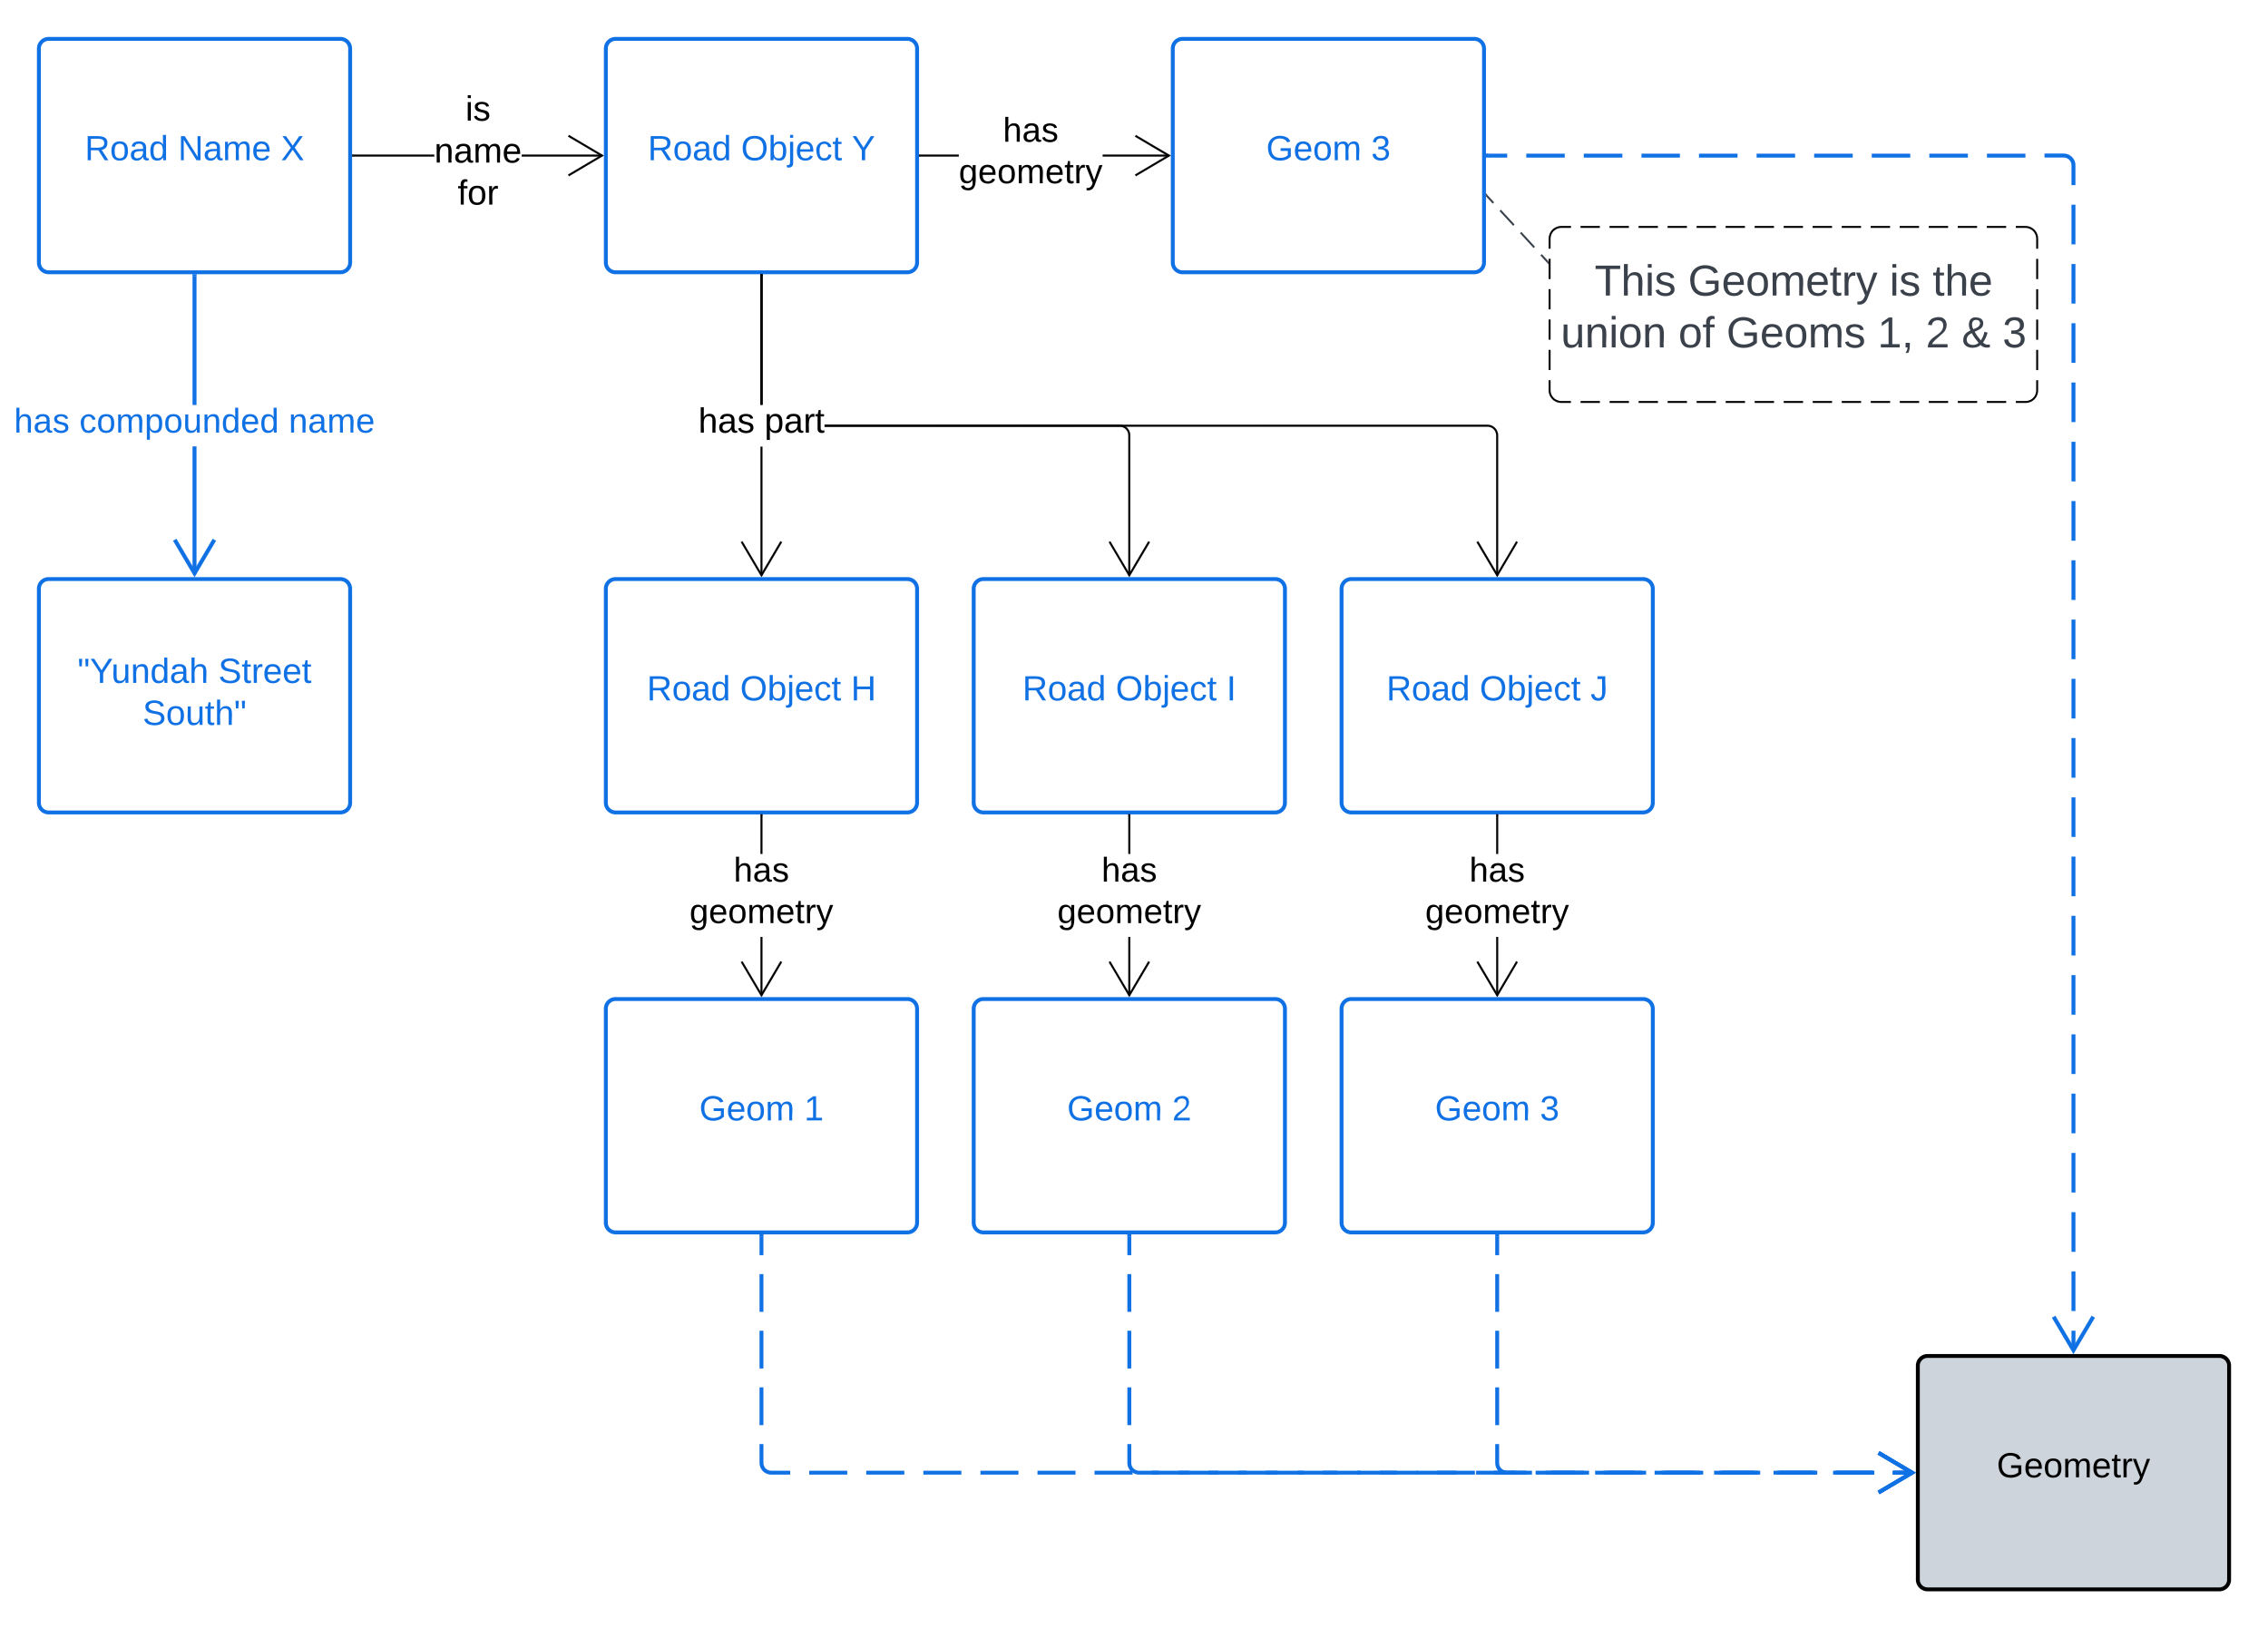 <svg xmlns="http://www.w3.org/2000/svg" xmlns:xlink="http://www.w3.org/1999/xlink" xmlns:lucid="lucid" width="1165.86" height="837.22"><g transform="translate(-384.809 -248.984)" lucid:page-tab-id="jai6X1WgdpHT"><path d="M0 0h2000v1500H0z" fill="#fff"/><path d="M608.05 329.48H566.3v-1h41.75zm86.28 0H653v-1h41.33z" stroke="#000" stroke-width=".05"/><path d="M566.32 329.48h-.5v-1h.5z"/><path d="M566.35 329.5h-.57v-1.04h.57zm-.52-1v.96h.47v-.95zM695.24 328.98L677.3 339.6l-.5-.87 16.48-9.75-16.5-9.75.52-.86z" stroke="#000" stroke-width=".05"/><use xlink:href="#a" transform="matrix(1,0,0,1,608.05,296.584) translate(16.005 14.4)"/><use xlink:href="#b" transform="matrix(1,0,0,1,608.05,296.584) translate(0.005 36)"/><use xlink:href="#c" transform="matrix(1,0,0,1,608.05,296.584) translate(12.005 57.6)"/><path d="M404.8 273.98a5 5 0 0 1 5-5h150a5 5 0 0 1 5 5v110a5 5 0 0 1-5 5h-150a5 5 0 0 1-5-5z" stroke="#1071e5" stroke-width="2" fill="#fff"/><use xlink:href="#d" transform="matrix(1,0,0,1,416.809,280.984) translate(11.575 50.4)"/><use xlink:href="#e" transform="matrix(1,0,0,1,416.809,280.984) translate(59.525 50.4)"/><use xlink:href="#f" transform="matrix(1,0,0,1,416.809,280.984) translate(112.425 50.4)"/><path d="M696.24 273.98a5 5 0 0 1 5-5h150a5 5 0 0 1 5 5v110a5 5 0 0 1-5 5h-150a5 5 0 0 1-5-5z" stroke="#1071e5" stroke-width="2" fill="#fff"/><use xlink:href="#d" transform="matrix(1,0,0,1,708.241,280.984) translate(9.55 50.4)"/><use xlink:href="#g" transform="matrix(1,0,0,1,708.241,280.984) translate(57.5 50.4)"/><use xlink:href="#h" transform="matrix(1,0,0,1,708.241,280.984) translate(114.45 50.4)"/><path d="M776.74 544.82h-1v-66.17h1zm0-87.77h-1V390.5h1z" stroke="#000" stroke-width=".05"/><path d="M776.74 390.5h-1v-.52h1z"/><path d="M776.77 390.52h-1.05v-.56h1.05zm-1-.5v.45h.95V390zM786.85 527.78l-10.6 17.95-10.62-17.95.86-.5 9.74 16.48 9.75-16.5z" stroke="#000" stroke-width=".05"/><use xlink:href="#i" transform="matrix(1,0,0,1,743.766,457.055) translate(0.005 14.4)"/><use xlink:href="#j" transform="matrix(1,0,0,1,743.766,457.055) translate(34.005 14.4)"/><path d="M1370.67 951.2a5 5 0 0 1 5-5h150a5 5 0 0 1 5 5v110a5 5 0 0 1-5 5h-150a5 5 0 0 1-5-5z" stroke="#000" stroke-width="2" fill="#ced4db"/><use xlink:href="#k" transform="matrix(1,0,0,1,1382.667,958.207) translate(28.55 50.4)"/><path d="M404.8 551.73a5 5 0 0 1 5-5h150a5 5 0 0 1 5 5v110a5 5 0 0 1-5 5h-150a5 5 0 0 1-5-5z" stroke="#1071e5" stroke-width="2" fill="#fff"/><use xlink:href="#l" transform="matrix(1,0,0,1,416.809,558.725) translate(7.85 41.4)"/><use xlink:href="#m" transform="matrix(1,0,0,1,416.809,558.725) translate(80.2 41.4)"/><use xlink:href="#n" transform="matrix(1,0,0,1,416.809,558.725) translate(41.325 63)"/><path d="M485.8 543.9h-2v-65.38h2zm0-86.7h-2v-66.22h2z" stroke="#1071e5" stroke-width=".05" fill="#1071e5"/><path d="M484.8 541.8l9.33-15.76 1.72 1-11.04 18.7-11.03-18.7 1.72-1z" stroke="#1071e5" stroke-width=".05" fill="#1071e5"/><path d="M485.8 391h-2V390h2z" fill="#1071e5"/><path d="M485.83 391.04h-2.05v-1.08h2.05zm-2-1.03v1h1.95v-1z" stroke="#1071e5" stroke-width=".05" fill="#1071e5"/><use xlink:href="#o" transform="matrix(1,0,0,1,392.018,457.188) translate(0 14.222)"/><use xlink:href="#p" transform="matrix(1,0,0,1,392.018,457.188) translate(33.58 14.222)"/><use xlink:href="#q" transform="matrix(1,0,0,1,392.018,457.188) translate(141.185 14.222)"/><path d="M696.24 551.73a5 5 0 0 1 5-5h150a5 5 0 0 1 5 5v110a5 5 0 0 1-5 5h-150a5 5 0 0 1-5-5z" stroke="#1071e5" stroke-width="2" fill="#fff"/><use xlink:href="#d" transform="matrix(1,0,0,1,708.241,558.725) translate(9.075 50.4)"/><use xlink:href="#g" transform="matrix(1,0,0,1,708.241,558.725) translate(57.025 50.4)"/><use xlink:href="#r" transform="matrix(1,0,0,1,708.241,558.725) translate(113.975 50.4)"/><path d="M885.33 551.73a5 5 0 0 1 5-5h150a5 5 0 0 1 5 5v110a5 5 0 0 1-5 5h-150a5 5 0 0 1-5-5z" stroke="#1071e5" stroke-width="2" fill="#fff"/><use xlink:href="#d" transform="matrix(1,0,0,1,897.333,558.725) translate(13.05 50.4)"/><use xlink:href="#g" transform="matrix(1,0,0,1,897.333,558.725) translate(61 50.4)"/><use xlink:href="#s" transform="matrix(1,0,0,1,897.333,558.725) translate(117.95 50.4)"/><path d="M1074.43 551.73a5 5 0 0 1 5-5h150a5 5 0 0 1 5 5v110a5 5 0 0 1-5 5h-150a5 5 0 0 1-5-5z" stroke="#1071e5" stroke-width="2" fill="#fff"/><use xlink:href="#d" transform="matrix(1,0,0,1,1086.426,558.725) translate(11.05 50.4)"/><use xlink:href="#g" transform="matrix(1,0,0,1,1086.426,558.725) translate(59 50.4)"/><use xlink:href="#t" transform="matrix(1,0,0,1,1086.426,558.725) translate(115.95 50.4)"/><path d="M960.35 467.36l.84.06.83.2.8.33.74.45.65.56.56.66.46.74.33.8.2.83.06.83v72h-1v-71.96l-.05-.72-.17-.7-.26-.64-.37-.6-.46-.53-.52-.46-.6-.35-.66-.27-.68-.17-.73-.04H808.73v-1zm-183.6-10.3h-1v-66.58h1z" stroke="#000" stroke-width=".05"/><path d="M776.74 390.5h-1v-.52h1z"/><path d="M776.77 390.52h-1.05v-.56h1.05zm-1-.5v.45h.95V390zM975.95 527.78l-10.62 17.95-10.6-17.95.85-.5 9.75 16.48 9.75-16.5z" stroke="#000" stroke-width=".05"/><path d="M1149.44 467.36l.85.06.83.2.8.33.73.45.66.56.56.66.45.74.33.8.2.83.07.83v72h-1v-71.96l-.06-.72-.17-.7-.27-.64-.37-.6-.45-.53-.53-.46-.6-.35-.65-.27-.7-.17-.7-.04H808.7v-1zm-372.7-10.3h-1v-66.58h1z" stroke="#000" stroke-width=".05"/><path d="M776.74 390.5h-1v-.52h1z"/><path d="M776.77 390.52h-1.05v-.56h1.05zm-1-.5v.45h.95V390zM1165.04 527.78l-10.6 17.95-10.63-17.95.88-.5 9.75 16.48 9.75-16.5z" stroke="#000" stroke-width=".05"/><path d="M696.24 767.67a5 5 0 0 1 5-5h150a5 5 0 0 1 5 5v110a5 5 0 0 1-5 5h-150a5 5 0 0 1-5-5z" stroke="#1071e5" stroke-width="2" fill="#fff"/><use xlink:href="#u" transform="matrix(1,0,0,1,708.241,774.667) translate(36.025 50.4)"/><use xlink:href="#v" transform="matrix(1,0,0,1,708.241,774.667) translate(89.975 50.4)"/><path d="M885.33 767.67a5 5 0 0 1 5-5h150a5 5 0 0 1 5 5v110a5 5 0 0 1-5 5h-150a5 5 0 0 1-5-5z" stroke="#1071e5" stroke-width="2" fill="#fff"/><use xlink:href="#u" transform="matrix(1,0,0,1,897.333,774.667) translate(36.025 50.4)"/><use xlink:href="#w" transform="matrix(1,0,0,1,897.333,774.667) translate(89.975 50.4)"/><path d="M1074.43 767.67a5 5 0 0 1 5-5h150a5 5 0 0 1 5 5v110a5 5 0 0 1-5 5h-150a5 5 0 0 1-5-5z" stroke="#1071e5" stroke-width="2" fill="#fff"/><use xlink:href="#u" transform="matrix(1,0,0,1,1086.426,774.667) translate(36.025 50.4)"/><use xlink:href="#x" transform="matrix(1,0,0,1,1086.426,774.667) translate(89.975 50.4)"/><path d="M776.24 884.67v9.7m0 9.72v19.4m0 9.73v19.42m0 9.7v19.43m0 9.72v9.7l.06.8.2.75.3.73.4.67.5.6.6.5.67.4.73.3.76.2.78.06h9.78m9.77 0h19.55m9.77 0h19.56m9.78 0H879m9.8 0h19.54m9.78 0h19.55m9.78 0H967m9.78 0h19.55m9.78 0h19.56m9.78 0H1055m9.77 0h19.55m9.78 0h19.55m9.78 0h19.55m9.78 0h19.55m9.8 0h19.54m9.78 0h19.55m9.78 0h19.55m9.78 0h19.55m9.78 0h19.56m9.78 0h19.56m9.77 0h9.78" stroke="#1071e5" stroke-width="2" fill="none"/><path d="M777.24 884.7h-2v-1.03h2z" stroke="#1071e5" stroke-width=".05" fill="#1071e5"/><path d="M1350.5 1016.4l17.2-10.2-17.2-10.17M965.33 884.67v9.7m0 9.72v19.4m0 9.73v19.42m0 9.7v19.43m0 9.72v9.7l.06.8.18.75.3.73.4.67.52.6.6.5.66.4.73.3.75.2.78.06h10.2m10.2 0h20.37m10.2 0h20.38m10.2 0h20.38m10.2 0h20.38m10.2 0h20.38m10.2 0H1164m10.2 0h20.37m10.2 0h20.38m10.2 0h20.38m10.2 0h20.38m10.2 0h20.38m10.2 0h20.38m10.2 0h10.2" stroke="#1071e5" stroke-width="2" fill="none"/><path d="M966.33 884.7h-2v-1.03h2z" stroke="#1071e5" stroke-width=".05" fill="#1071e5"/><path d="M1350.5 1016.4l17.2-10.2-17.2-10.17M1154.43 884.67v9.7m0 9.72v19.4m0 9.73v19.42m0 9.7v19.43m0 9.72v9.7l.06.8.17.75.3.73.4.67.52.6.6.5.66.4.72.3.76.2.8.06h9.9m9.94 0h19.85m9.92 0h19.85m9.92 0h19.86m9.92 0h19.85m9.92 0h19.85m9.93 0H1348m9.92 0h9.93" stroke="#1071e5" stroke-width="2" fill="none"/><path d="M1155.43 884.7h-2v-1.03h2z" stroke="#1071e5" stroke-width=".05" fill="#1071e5"/><path d="M1350.5 1016.4l17.2-10.2-17.2-10.17" stroke="#1071e5" stroke-width="2" fill="none"/><path d="M1181.33 371.67a6 6 0 0 1 6-6H1426a6 6 0 0 1 6 6v78a6 6 0 0 1-6 6h-238.67a6 6 0 0 1-6-6z" fill="#fff" fill-opacity="0"/><path d="M1197.28 365.67h9.94m4.97 0h9.94m4.97 0h9.96m4.97 0h9.94m4.97 0h9.95m4.96 0h9.95m4.98 0h9.94m4.97 0h9.94m4.97 0h9.96m4.97 0h9.94m4.97 0h9.95m4.96 0h9.95m4.98 0h9.94m4.97 0h9.94m4.97 0h9.96m4.97 0h4.97l.94.07.9.22.88.36.8.5.72.6.6.72.5.8.37.87.23.93.07.94v5.2m0 5.2v10.4m0 5.2v10.4m0 5.2v10.4m0 5.2v10.4m0 5.2v5.2l-.07.94-.22.92-.35.87-.5.8-.6.7-.72.62-.8.5-.88.35-.9.22-.95.07h-4.97m-4.97 0h-9.95m-4.96 0h-9.95m-4.98 0h-9.94m-4.97 0h-9.94m-4.97 0h-9.96m-4.97 0h-9.94m-4.97 0h-9.95m-4.96 0h-9.95m-4.98 0h-9.94m-4.97 0h-9.94m-4.97 0h-9.96m-4.97 0h-9.94m-4.97 0h-9.95m-4.96 0h-9.95m-4.98 0h-9.94m-4.97 0h-4.97l-.93-.08-.92-.23-.87-.36-.8-.48-.7-.6-.62-.73-.5-.8-.35-.88-.22-.9-.07-.95v-5.2m0-5.2v-10.4m0-5.2v-10.4m0-5.2v-10.4m0-5.2v-10.4m0-5.2v-5.2l.08-.94.23-.92.36-.86.48-.8.6-.72.73-.6.8-.5.88-.36.9-.22.95-.07h4.98" stroke="#000" fill="none"/><use xlink:href="#y" transform="matrix(1,0,0,1,1186.333,370.667) translate(18.185 30.278)"/><use xlink:href="#z" transform="matrix(1,0,0,1,1186.333,370.667) translate(66.21 30.278)"/><use xlink:href="#A" transform="matrix(1,0,0,1,1186.333,370.667) translate(169.79 30.278)"/><use xlink:href="#B" transform="matrix(1,0,0,1,1186.333,370.667) translate(191.951 30.278)"/><use xlink:href="#C" transform="matrix(1,0,0,1,1186.333,370.667) translate(0.809 56.944)"/><use xlink:href="#D" transform="matrix(1,0,0,1,1186.333,370.667) translate(61.241 56.944)"/><use xlink:href="#E" transform="matrix(1,0,0,1,1186.333,370.667) translate(85.932 56.944)"/><use xlink:href="#F" transform="matrix(1,0,0,1,1186.333,370.667) translate(163.648 56.944)"/><use xlink:href="#G" transform="matrix(1,0,0,1,1186.333,370.667) translate(188.34 56.944)"/><use xlink:href="#H" transform="matrix(1,0,0,1,1186.333,370.667) translate(206.858 56.944)"/><use xlink:href="#I" transform="matrix(1,0,0,1,1186.333,370.667) translate(227.846 56.944)"/><path d="M987.67 273.98a5 5 0 0 1 5-5h150a5 5 0 0 1 5 5v110a5 5 0 0 1-5 5h-150a5 5 0 0 1-5-5z" stroke="#1071e5" stroke-width="2" fill="#fff"/><g><use xlink:href="#u" transform="matrix(1,0,0,1,999.674,280.984) translate(36.025 50.4)"/><use xlink:href="#x" transform="matrix(1,0,0,1,999.674,280.984) translate(89.975 50.4)"/></g><path d="M877.68 329.48h-19.94v-1h19.94zm108.1 0h-34.13v-1h34.12z" stroke="#000" stroke-width=".05"/><path d="M857.75 329.48h-.5v-1h.5z"/><path d="M857.78 329.5h-.56v-1.04h.56zm-.5-1v.96h.45v-.95zM986.67 328.98l-17.94 10.62-.5-.87L984.7 329l-16.48-9.75.5-.86z" stroke="#000" stroke-width=".05"/><g><use xlink:href="#J" transform="matrix(1,0,0,1,877.679,307.651) translate(22.672 14.222)"/><use xlink:href="#K" transform="matrix(1,0,0,1,877.679,307.651) translate(0.005 35.556)"/></g><path d="M965.83 760.76h-1v-30.02h1zm0-72.7h-1v-19.83h1z" stroke="#000" stroke-width=".05"/><path d="M965.83 668.24h-1v-.5h1z"/><path d="M965.86 668.26h-1.05v-.56h1.06zm-1-.5v.45h.95v-.45zM975.95 743.72l-10.62 17.95-10.6-17.95.85-.5 9.75 16.48 9.75-16.5z" stroke="#000" stroke-width=".05"/><g><use xlink:href="#J" transform="matrix(1,0,0,1,928.346,688.071) translate(22.672 14.222)"/><use xlink:href="#K" transform="matrix(1,0,0,1,928.346,688.071) translate(0.005 35.556)"/></g><path d="M1154.93 760.76h-1v-30.02h1zm0-72.7h-1v-19.83h1z" stroke="#000" stroke-width=".05"/><path d="M1154.93 668.24h-1v-.5h1z"/><path d="M1154.95 668.26h-1.05v-.56h1.05zm-1-.5v.45h.95v-.45zM1165.04 743.72l-10.6 17.95-10.63-17.95.88-.5 9.75 16.48 9.75-16.5z" stroke="#000" stroke-width=".05"/><g><use xlink:href="#J" transform="matrix(1,0,0,1,1117.438,688.071) translate(22.672 14.222)"/><use xlink:href="#K" transform="matrix(1,0,0,1,1117.438,688.071) translate(0.005 35.556)"/></g><path d="M776.74 760.76h-1v-30.02h1zm0-72.7h-1v-19.83h1z" stroke="#000" stroke-width=".05"/><path d="M776.74 668.24h-1v-.5h1z"/><path d="M776.77 668.26h-1.05v-.56h1.05zm-1-.5v.45h.95v-.45zM786.85 743.72l-10.6 17.95-10.62-17.95.86-.5 9.74 16.48 9.75-16.5z" stroke="#000" stroke-width=".05"/><g><use xlink:href="#J" transform="matrix(1,0,0,1,739.253,688.071) translate(22.672 14.222)"/><use xlink:href="#K" transform="matrix(1,0,0,1,739.253,688.071) translate(0.005 35.556)"/></g><path d="M1451.67 943.4h-2v-10.17h2zm0-20.32h-2v-20.32h2zm0-30.48h-2v-20.3h2zm0-30.47h-2v-20.3h2zm0-30.47h-2v-20.3h2zm0-30.47h-2v-20.32h2zm0-30.48h-2v-20.3h2zm0-30.47h-2v-20.3h2zm0-30.47h-2v-20.3h2zm0-30.47h-2V659h2zm0-30.46h-2v-20.3h2zm0-30.47h-2v-20.3h2zm0-30.47h-2v-20.3h2zm0-30.47h-2v-20.3h2zm0-30.47h-2v-20.3h2zm0-30.47h-2v-20.32h2zm0-30.48h-2v-20.3h2zm0-30.47h-2v-20.3h2zm0-30.47h-2v-20.3h2zm0-30.47h-2v-20.3h2zm-5.06-46.55l.92.22.87.37.8.5.7.6.62.72.5.8.36.87.22.92.07.9v10.2h-2V334l-.06-.66-.13-.6-.24-.6-.33-.53-.4-.47-.48-.4-.54-.34-.58-.24-.6-.14-.67-.06h-9.83v-2h9.9zM1159.55 330h-9.87v-2h9.87zm29.6 0h-19.73v-2h19.74zm29.6 0H1199v-2h19.74zm29.6 0h-19.73v-2h19.74zm29.6 0h-19.74v-2h19.74zm29.6 0h-19.74v-2h19.74zm29.6 0h-19.74v-2h19.74zm29.6 0H1347v-2h19.73zm29.6 0h-19.74v-2h19.73zm29.6 0h-19.74v-2h19.73z" stroke="#1071e5" stroke-width=".05" fill="#1071e5"/><path d="M1149.7 329.98h-1.03v-2h1.03z" fill="#1071e5"/><path d="M1149.72 330h-1.07v-2.04h1.07zm-1.02-2v1.96h.97V328zM1450.67 941.28l9.32-15.76 1.7 1.02-11.03 18.67-11.05-18.66 1.73-1.02z" stroke="#1071e5" stroke-width=".05" fill="#1071e5"/><path d="M1180.5 383.78l-3.5-3.8m-3.5-3.8l-7-7.62m-3.5-3.8l-7-7.6m-3.5-3.8l-3.5-3.82" stroke="#3a414a" fill="none"/><path d="M1180.83 384.88l-.7-.77.7-.65zM1149.4 349.2l-.73.67v-1.44z" stroke="#3a414a" stroke-width=".05" fill="#3a414a"/><defs><path d="M24-231v-30h32v30H24zM24 0v-190h32V0H24" id="L"/><path d="M135-143c-3-34-86-38-87 0 15 53 115 12 119 90S17 21 10-45l28-5c4 36 97 45 98 0-10-56-113-15-118-90-4-57 82-63 122-42 12 7 21 19 24 35" id="M"/><g id="a"><use transform="matrix(0.05,0,0,0.05,0,0)" xlink:href="#L"/><use transform="matrix(0.05,0,0,0.05,3.95,0)" xlink:href="#M"/></g><path d="M117-194c89-4 53 116 60 194h-32v-121c0-31-8-49-39-48C34-167 62-67 57 0H25l-1-190h30c1 10-1 24 2 32 11-22 29-35 61-36" id="N"/><path d="M141-36C126-15 110 5 73 4 37 3 15-17 15-53c-1-64 63-63 125-63 3-35-9-54-41-54-24 1-41 7-42 31l-33-3c5-37 33-52 76-52 45 0 72 20 72 64v82c-1 20 7 32 28 27v20c-31 9-61-2-59-35zM48-53c0 20 12 33 32 33 41-3 63-29 60-74-43 2-92-5-92 41" id="O"/><path d="M210-169c-67 3-38 105-44 169h-31v-121c0-29-5-50-35-48C34-165 62-65 56 0H25l-1-190h30c1 10-1 24 2 32 10-44 99-50 107 0 11-21 27-35 58-36 85-2 47 119 55 194h-31v-121c0-29-5-49-35-48" id="P"/><path d="M100-194c63 0 86 42 84 106H49c0 40 14 67 53 68 26 1 43-12 49-29l28 8c-11 28-37 45-77 45C44 4 14-33 15-96c1-61 26-98 85-98zm52 81c6-60-76-77-97-28-3 7-6 17-6 28h103" id="Q"/><g id="b"><use transform="matrix(0.05,0,0,0.05,0,0)" xlink:href="#N"/><use transform="matrix(0.05,0,0,0.05,10,0)" xlink:href="#O"/><use transform="matrix(0.05,0,0,0.05,20,0)" xlink:href="#P"/><use transform="matrix(0.05,0,0,0.05,34.95,0)" xlink:href="#Q"/></g><path d="M101-234c-31-9-42 10-38 44h38v23H63V0H32v-167H5v-23h27c-7-52 17-82 69-68v24" id="R"/><path d="M100-194c62-1 85 37 85 99 1 63-27 99-86 99S16-35 15-95c0-66 28-99 85-99zM99-20c44 1 53-31 53-75 0-43-8-75-51-75s-53 32-53 75 10 74 51 75" id="S"/><path d="M114-163C36-179 61-72 57 0H25l-1-190h30c1 12-1 29 2 39 6-27 23-49 58-41v29" id="T"/><g id="c"><use transform="matrix(0.05,0,0,0.05,0,0)" xlink:href="#R"/><use transform="matrix(0.05,0,0,0.05,5,0)" xlink:href="#S"/><use transform="matrix(0.05,0,0,0.05,15,0)" xlink:href="#T"/></g><path fill="#1071e5" d="M233-177c-1 41-23 64-60 70L243 0h-38l-65-103H63V0H30v-248c88 3 205-21 203 71zM63-129c60-2 137 13 137-47 0-61-80-42-137-45v92" id="U"/><path fill="#1071e5" d="M100-194c62-1 85 37 85 99 1 63-27 99-86 99S16-35 15-95c0-66 28-99 85-99zM99-20c44 1 53-31 53-75 0-43-8-75-51-75s-53 32-53 75 10 74 51 75" id="V"/><path fill="#1071e5" d="M141-36C126-15 110 5 73 4 37 3 15-17 15-53c-1-64 63-63 125-63 3-35-9-54-41-54-24 1-41 7-42 31l-33-3c5-37 33-52 76-52 45 0 72 20 72 64v82c-1 20 7 32 28 27v20c-31 9-61-2-59-35zM48-53c0 20 12 33 32 33 41-3 63-29 60-74-43 2-92-5-92 41" id="W"/><path fill="#1071e5" d="M85-194c31 0 48 13 60 33l-1-100h32l1 261h-30c-2-10 0-23-3-31C134-8 116 4 85 4 32 4 16-35 15-94c0-66 23-100 70-100zm9 24c-40 0-46 34-46 75 0 40 6 74 45 74 42 0 51-32 51-76 0-42-9-74-50-73" id="X"/><g id="d"><use transform="matrix(0.05,0,0,0.05,0,0)" xlink:href="#U"/><use transform="matrix(0.05,0,0,0.05,12.95,0)" xlink:href="#V"/><use transform="matrix(0.05,0,0,0.05,22.95,0)" xlink:href="#W"/><use transform="matrix(0.05,0,0,0.05,32.95,0)" xlink:href="#X"/></g><path fill="#1071e5" d="M190 0L58-211 59 0H30v-248h39L202-35l-2-213h31V0h-41" id="Y"/><path fill="#1071e5" d="M210-169c-67 3-38 105-44 169h-31v-121c0-29-5-50-35-48C34-165 62-65 56 0H25l-1-190h30c1 10-1 24 2 32 10-44 99-50 107 0 11-21 27-35 58-36 85-2 47 119 55 194h-31v-121c0-29-5-49-35-48" id="Z"/><path fill="#1071e5" d="M100-194c63 0 86 42 84 106H49c0 40 14 67 53 68 26 1 43-12 49-29l28 8c-11 28-37 45-77 45C44 4 14-33 15-96c1-61 26-98 85-98zm52 81c6-60-76-77-97-28-3 7-6 17-6 28h103" id="aa"/><g id="e"><use transform="matrix(0.05,0,0,0.05,0,0)" xlink:href="#Y"/><use transform="matrix(0.05,0,0,0.05,12.95,0)" xlink:href="#W"/><use transform="matrix(0.05,0,0,0.05,22.95,0)" xlink:href="#Z"/><use transform="matrix(0.05,0,0,0.05,37.9,0)" xlink:href="#aa"/></g><path fill="#1071e5" d="M195 0l-74-108L45 0H8l94-129-87-119h37l69 98 67-98h37l-84 118L233 0h-38" id="ab"/><use transform="matrix(0.05,0,0,0.05,0,0)" xlink:href="#ab" id="f"/><path fill="#1071e5" d="M140-251c81 0 123 46 123 126C263-46 219 4 140 4 59 4 17-45 17-125s42-126 123-126zm0 227c63 0 89-41 89-101s-29-99-89-99c-61 0-89 39-89 99S79-25 140-24" id="ac"/><path fill="#1071e5" d="M115-194c53 0 69 39 70 98 0 66-23 100-70 100C84 3 66-7 56-30L54 0H23l1-261h32v101c10-23 28-34 59-34zm-8 174c40 0 45-34 45-75 0-40-5-75-45-74-42 0-51 32-51 76 0 43 10 73 51 73" id="ad"/><path fill="#1071e5" d="M24-231v-30h32v30H24zM-9 49c24 4 33-6 33-30v-209h32V24c2 40-23 58-65 49V49" id="ae"/><path fill="#1071e5" d="M96-169c-40 0-48 33-48 73s9 75 48 75c24 0 41-14 43-38l32 2c-6 37-31 61-74 61-59 0-76-41-82-99-10-93 101-131 147-64 4 7 5 14 7 22l-32 3c-4-21-16-35-41-35" id="af"/><path fill="#1071e5" d="M59-47c-2 24 18 29 38 22v24C64 9 27 4 27-40v-127H5v-23h24l9-43h21v43h35v23H59v120" id="ag"/><g id="g"><use transform="matrix(0.05,0,0,0.05,0,0)" xlink:href="#ac"/><use transform="matrix(0.05,0,0,0.05,14,0)" xlink:href="#ad"/><use transform="matrix(0.05,0,0,0.05,24,0)" xlink:href="#ae"/><use transform="matrix(0.05,0,0,0.05,27.95,0)" xlink:href="#aa"/><use transform="matrix(0.05,0,0,0.05,37.95,0)" xlink:href="#af"/><use transform="matrix(0.05,0,0,0.05,46.95,0)" xlink:href="#ag"/></g><path fill="#1071e5" d="M137-103V0h-34v-103L8-248h37l75 118 75-118h37" id="ah"/><use transform="matrix(0.05,0,0,0.05,0,0)" xlink:href="#ah" id="h"/><path d="M106-169C34-169 62-67 57 0H25v-261h32l-1 103c12-21 28-36 61-36 89 0 53 116 60 194h-32v-121c2-32-8-49-39-48" id="ai"/><g id="i"><use transform="matrix(0.05,0,0,0.05,0,0)" xlink:href="#ai"/><use transform="matrix(0.05,0,0,0.05,10,0)" xlink:href="#O"/><use transform="matrix(0.05,0,0,0.05,20,0)" xlink:href="#M"/></g><path d="M115-194c55 1 70 41 70 98S169 2 115 4C84 4 66-9 55-30l1 105H24l-1-265h31l2 30c10-21 28-34 59-34zm-8 174c40 0 45-34 45-75s-6-73-45-74c-42 0-51 32-51 76 0 43 10 73 51 73" id="aj"/><path d="M59-47c-2 24 18 29 38 22v24C64 9 27 4 27-40v-127H5v-23h24l9-43h21v43h35v23H59v120" id="ak"/><g id="j"><use transform="matrix(0.05,0,0,0.05,0,0)" xlink:href="#aj"/><use transform="matrix(0.05,0,0,0.05,10,0)" xlink:href="#O"/><use transform="matrix(0.05,0,0,0.05,20,0)" xlink:href="#T"/><use transform="matrix(0.05,0,0,0.05,25.95,0)" xlink:href="#ak"/></g><path d="M143 4C61 4 22-44 18-125c-5-107 100-154 193-111 17 8 29 25 37 43l-32 9c-13-25-37-40-76-40-61 0-88 39-88 99 0 61 29 100 91 101 35 0 62-11 79-27v-45h-74v-28h105v86C228-13 192 4 143 4" id="al"/><path d="M179-190L93 31C79 59 56 82 12 73V49c39 6 53-20 64-50L1-190h34L92-34l54-156h33" id="am"/><g id="k"><use transform="matrix(0.05,0,0,0.05,0,0)" xlink:href="#al"/><use transform="matrix(0.05,0,0,0.05,14,0)" xlink:href="#Q"/><use transform="matrix(0.05,0,0,0.05,24,0)" xlink:href="#S"/><use transform="matrix(0.05,0,0,0.05,34,0)" xlink:href="#P"/><use transform="matrix(0.05,0,0,0.05,48.95,0)" xlink:href="#Q"/><use transform="matrix(0.05,0,0,0.05,58.95,0)" xlink:href="#ak"/><use transform="matrix(0.05,0,0,0.05,63.95,0)" xlink:href="#T"/><use transform="matrix(0.05,0,0,0.05,69.9,0)" xlink:href="#am"/></g><path fill="#1071e5" d="M109-170H84l-4-78h32zm-65 0H19l-4-78h33" id="an"/><path fill="#1071e5" d="M84 4C-5 8 30-112 23-190h32v120c0 31 7 50 39 49 72-2 45-101 50-169h31l1 190h-30c-1-10 1-25-2-33-11 22-28 36-60 37" id="ao"/><path fill="#1071e5" d="M117-194c89-4 53 116 60 194h-32v-121c0-31-8-49-39-48C34-167 62-67 57 0H25l-1-190h30c1 10-1 24 2 32 11-22 29-35 61-36" id="ap"/><path fill="#1071e5" d="M106-169C34-169 62-67 57 0H25v-261h32l-1 103c12-21 28-36 61-36 89 0 53 116 60 194h-32v-121c2-32-8-49-39-48" id="aq"/><g id="l"><use transform="matrix(0.05,0,0,0.05,0,0)" xlink:href="#an"/><use transform="matrix(0.05,0,0,0.05,6.35,0)" xlink:href="#ah"/><use transform="matrix(0.05,0,0,0.05,17.35,0)" xlink:href="#ao"/><use transform="matrix(0.05,0,0,0.05,27.35,0)" xlink:href="#ap"/><use transform="matrix(0.05,0,0,0.05,37.35,0)" xlink:href="#X"/><use transform="matrix(0.05,0,0,0.05,47.35,0)" xlink:href="#W"/><use transform="matrix(0.05,0,0,0.05,57.35,0)" xlink:href="#aq"/></g><path fill="#1071e5" d="M185-189c-5-48-123-54-124 2 14 75 158 14 163 119 3 78-121 87-175 55-17-10-28-26-33-46l33-7c5 56 141 63 141-1 0-78-155-14-162-118-5-82 145-84 179-34 5 7 8 16 11 25" id="ar"/><path fill="#1071e5" d="M114-163C36-179 61-72 57 0H25l-1-190h30c1 12-1 29 2 39 6-27 23-49 58-41v29" id="as"/><g id="m"><use transform="matrix(0.05,0,0,0.05,0,0)" xlink:href="#ar"/><use transform="matrix(0.05,0,0,0.05,12,0)" xlink:href="#ag"/><use transform="matrix(0.05,0,0,0.05,17,0)" xlink:href="#as"/><use transform="matrix(0.05,0,0,0.05,22.95,0)" xlink:href="#aa"/><use transform="matrix(0.05,0,0,0.05,32.95,0)" xlink:href="#aa"/><use transform="matrix(0.05,0,0,0.05,42.95,0)" xlink:href="#ag"/></g><g id="n"><use transform="matrix(0.05,0,0,0.05,0,0)" xlink:href="#ar"/><use transform="matrix(0.05,0,0,0.05,12,0)" xlink:href="#V"/><use transform="matrix(0.05,0,0,0.05,22,0)" xlink:href="#ao"/><use transform="matrix(0.05,0,0,0.05,32,0)" xlink:href="#ag"/><use transform="matrix(0.05,0,0,0.05,37,0)" xlink:href="#aq"/><use transform="matrix(0.05,0,0,0.05,47,0)" xlink:href="#an"/></g><path fill="#1071e5" d="M135-143c-3-34-86-38-87 0 15 53 115 12 119 90S17 21 10-45l28-5c4 36 97 45 98 0-10-56-113-15-118-90-4-57 82-63 122-42 12 7 21 19 24 35" id="at"/><g id="o"><use transform="matrix(0.049,0,0,0.049,0,0)" xlink:href="#aq"/><use transform="matrix(0.049,0,0,0.049,9.877,0)" xlink:href="#W"/><use transform="matrix(0.049,0,0,0.049,19.753,0)" xlink:href="#at"/></g><path fill="#1071e5" d="M115-194c55 1 70 41 70 98S169 2 115 4C84 4 66-9 55-30l1 105H24l-1-265h31l2 30c10-21 28-34 59-34zm-8 174c40 0 45-34 45-75s-6-73-45-74c-42 0-51 32-51 76 0 43 10 73 51 73" id="au"/><g id="p"><use transform="matrix(0.049,0,0,0.049,0,0)" xlink:href="#af"/><use transform="matrix(0.049,0,0,0.049,8.889,0)" xlink:href="#V"/><use transform="matrix(0.049,0,0,0.049,18.765,0)" xlink:href="#Z"/><use transform="matrix(0.049,0,0,0.049,33.531,0)" xlink:href="#au"/><use transform="matrix(0.049,0,0,0.049,43.407,0)" xlink:href="#V"/><use transform="matrix(0.049,0,0,0.049,53.284,0)" xlink:href="#ao"/><use transform="matrix(0.049,0,0,0.049,63.16,0)" xlink:href="#ap"/><use transform="matrix(0.049,0,0,0.049,73.037,0)" xlink:href="#X"/><use transform="matrix(0.049,0,0,0.049,82.914,0)" xlink:href="#aa"/><use transform="matrix(0.049,0,0,0.049,92.79,0)" xlink:href="#X"/></g><g id="q"><use transform="matrix(0.049,0,0,0.049,0,0)" xlink:href="#ap"/><use transform="matrix(0.049,0,0,0.049,9.877,0)" xlink:href="#W"/><use transform="matrix(0.049,0,0,0.049,19.753,0)" xlink:href="#Z"/><use transform="matrix(0.049,0,0,0.049,34.519,0)" xlink:href="#aa"/></g><path fill="#1071e5" d="M197 0v-115H63V0H30v-248h33v105h134v-105h34V0h-34" id="av"/><use transform="matrix(0.05,0,0,0.05,0,0)" xlink:href="#av" id="r"/><path fill="#1071e5" d="M33 0v-248h34V0H33" id="aw"/><use transform="matrix(0.05,0,0,0.05,0,0)" xlink:href="#aw" id="s"/><path fill="#1071e5" d="M153-248C145-148 188 4 80 4 36 3 13-21 6-62l32-5c4 25 16 42 43 43 27 0 39-20 39-49v-147H72v-28h81" id="ax"/><use transform="matrix(0.05,0,0,0.05,0,0)" xlink:href="#ax" id="t"/><path fill="#1071e5" d="M143 4C61 4 22-44 18-125c-5-107 100-154 193-111 17 8 29 25 37 43l-32 9c-13-25-37-40-76-40-61 0-88 39-88 99 0 61 29 100 91 101 35 0 62-11 79-27v-45h-74v-28h105v86C228-13 192 4 143 4" id="ay"/><g id="u"><use transform="matrix(0.05,0,0,0.05,0,0)" xlink:href="#ay"/><use transform="matrix(0.05,0,0,0.05,14,0)" xlink:href="#aa"/><use transform="matrix(0.05,0,0,0.05,24,0)" xlink:href="#V"/><use transform="matrix(0.05,0,0,0.05,34,0)" xlink:href="#Z"/></g><path fill="#1071e5" d="M27 0v-27h64v-190l-56 39v-29l58-41h29v221h61V0H27" id="az"/><use transform="matrix(0.05,0,0,0.05,0,0)" xlink:href="#az" id="v"/><path fill="#1071e5" d="M101-251c82-7 93 87 43 132L82-64C71-53 59-42 53-27h129V0H18c2-99 128-94 128-182 0-28-16-43-45-43s-46 15-49 41l-32-3c6-41 34-60 81-64" id="aA"/><use transform="matrix(0.05,0,0,0.05,0,0)" xlink:href="#aA" id="w"/><path fill="#1071e5" d="M126-127c33 6 58 20 58 59 0 88-139 92-164 29-3-8-5-16-6-25l32-3c6 27 21 44 54 44 32 0 52-15 52-46 0-38-36-46-79-43v-28c39 1 72-4 72-42 0-27-17-43-46-43-28 0-47 15-49 41l-32-3c6-42 35-63 81-64 48-1 79 21 79 65 0 36-21 52-52 59" id="aB"/><use transform="matrix(0.05,0,0,0.05,0,0)" xlink:href="#aB" id="x"/><path fill="#3a414a" d="M127-220V0H93v-220H8v-28h204v28h-85" id="aC"/><path fill="#3a414a" d="M106-169C34-169 62-67 57 0H25v-261h32l-1 103c12-21 28-36 61-36 89 0 53 116 60 194h-32v-121c2-32-8-49-39-48" id="aD"/><path fill="#3a414a" d="M24-231v-30h32v30H24zM24 0v-190h32V0H24" id="aE"/><path fill="#3a414a" d="M135-143c-3-34-86-38-87 0 15 53 115 12 119 90S17 21 10-45l28-5c4 36 97 45 98 0-10-56-113-15-118-90-4-57 82-63 122-42 12 7 21 19 24 35" id="aF"/><g id="y"><use transform="matrix(0.062,0,0,0.062,0,0)" xlink:href="#aC"/><use transform="matrix(0.062,0,0,0.062,13.519,0)" xlink:href="#aD"/><use transform="matrix(0.062,0,0,0.062,25.864,0)" xlink:href="#aE"/><use transform="matrix(0.062,0,0,0.062,30.741,0)" xlink:href="#aF"/></g><path fill="#3a414a" d="M143 4C61 4 22-44 18-125c-5-107 100-154 193-111 17 8 29 25 37 43l-32 9c-13-25-37-40-76-40-61 0-88 39-88 99 0 61 29 100 91 101 35 0 62-11 79-27v-45h-74v-28h105v86C228-13 192 4 143 4" id="aG"/><path fill="#3a414a" d="M100-194c63 0 86 42 84 106H49c0 40 14 67 53 68 26 1 43-12 49-29l28 8c-11 28-37 45-77 45C44 4 14-33 15-96c1-61 26-98 85-98zm52 81c6-60-76-77-97-28-3 7-6 17-6 28h103" id="aH"/><path fill="#3a414a" d="M100-194c62-1 85 37 85 99 1 63-27 99-86 99S16-35 15-95c0-66 28-99 85-99zM99-20c44 1 53-31 53-75 0-43-8-75-51-75s-53 32-53 75 10 74 51 75" id="aI"/><path fill="#3a414a" d="M210-169c-67 3-38 105-44 169h-31v-121c0-29-5-50-35-48C34-165 62-65 56 0H25l-1-190h30c1 10-1 24 2 32 10-44 99-50 107 0 11-21 27-35 58-36 85-2 47 119 55 194h-31v-121c0-29-5-49-35-48" id="aJ"/><path fill="#3a414a" d="M59-47c-2 24 18 29 38 22v24C64 9 27 4 27-40v-127H5v-23h24l9-43h21v43h35v23H59v120" id="aK"/><path fill="#3a414a" d="M114-163C36-179 61-72 57 0H25l-1-190h30c1 12-1 29 2 39 6-27 23-49 58-41v29" id="aL"/><path fill="#3a414a" d="M179-190L93 31C79 59 56 82 12 73V49c39 6 53-20 64-50L1-190h34L92-34l54-156h33" id="aM"/><g id="z"><use transform="matrix(0.062,0,0,0.062,0,0)" xlink:href="#aG"/><use transform="matrix(0.062,0,0,0.062,17.284,0)" xlink:href="#aH"/><use transform="matrix(0.062,0,0,0.062,29.63,0)" xlink:href="#aI"/><use transform="matrix(0.062,0,0,0.062,41.975,0)" xlink:href="#aJ"/><use transform="matrix(0.062,0,0,0.062,60.432,0)" xlink:href="#aH"/><use transform="matrix(0.062,0,0,0.062,72.778,0)" xlink:href="#aK"/><use transform="matrix(0.062,0,0,0.062,78.951,0)" xlink:href="#aL"/><use transform="matrix(0.062,0,0,0.062,86.296,0)" xlink:href="#aM"/></g><g id="A"><use transform="matrix(0.062,0,0,0.062,0,0)" xlink:href="#aE"/><use transform="matrix(0.062,0,0,0.062,4.877,0)" xlink:href="#aF"/></g><g id="B"><use transform="matrix(0.062,0,0,0.062,0,0)" xlink:href="#aK"/><use transform="matrix(0.062,0,0,0.062,6.173,0)" xlink:href="#aD"/><use transform="matrix(0.062,0,0,0.062,18.519,0)" xlink:href="#aH"/></g><path fill="#3a414a" d="M84 4C-5 8 30-112 23-190h32v120c0 31 7 50 39 49 72-2 45-101 50-169h31l1 190h-30c-1-10 1-25-2-33-11 22-28 36-60 37" id="aN"/><path fill="#3a414a" d="M117-194c89-4 53 116 60 194h-32v-121c0-31-8-49-39-48C34-167 62-67 57 0H25l-1-190h30c1 10-1 24 2 32 11-22 29-35 61-36" id="aO"/><g id="C"><use transform="matrix(0.062,0,0,0.062,0,0)" xlink:href="#aN"/><use transform="matrix(0.062,0,0,0.062,12.346,0)" xlink:href="#aO"/><use transform="matrix(0.062,0,0,0.062,24.691,0)" xlink:href="#aE"/><use transform="matrix(0.062,0,0,0.062,29.568,0)" xlink:href="#aI"/><use transform="matrix(0.062,0,0,0.062,41.914,0)" xlink:href="#aO"/></g><path fill="#3a414a" d="M101-234c-31-9-42 10-38 44h38v23H63V0H32v-167H5v-23h27c-7-52 17-82 69-68v24" id="aP"/><g id="D"><use transform="matrix(0.062,0,0,0.062,0,0)" xlink:href="#aI"/><use transform="matrix(0.062,0,0,0.062,12.346,0)" xlink:href="#aP"/></g><g id="E"><use transform="matrix(0.062,0,0,0.062,0,0)" xlink:href="#aG"/><use transform="matrix(0.062,0,0,0.062,17.284,0)" xlink:href="#aH"/><use transform="matrix(0.062,0,0,0.062,29.63,0)" xlink:href="#aI"/><use transform="matrix(0.062,0,0,0.062,41.975,0)" xlink:href="#aJ"/><use transform="matrix(0.062,0,0,0.062,60.432,0)" xlink:href="#aF"/></g><path fill="#3a414a" d="M27 0v-27h64v-190l-56 39v-29l58-41h29v221h61V0H27" id="aQ"/><path fill="#3a414a" d="M68-38c1 34 0 65-14 84H32c9-13 17-26 17-46H33v-38h35" id="aR"/><g id="F"><use transform="matrix(0.062,0,0,0.062,0,0)" xlink:href="#aQ"/><use transform="matrix(0.062,0,0,0.062,12.346,0)" xlink:href="#aR"/></g><path fill="#3a414a" d="M101-251c82-7 93 87 43 132L82-64C71-53 59-42 53-27h129V0H18c2-99 128-94 128-182 0-28-16-43-45-43s-46 15-49 41l-32-3c6-41 34-60 81-64" id="aS"/><use transform="matrix(0.062,0,0,0.062,0,0)" xlink:href="#aS" id="G"/><path fill="#3a414a" d="M234-2c-28 10-62 0-77-18C117 19 8 12 13-65c3-43 29-61 60-76-25-40-17-114 47-108 35 3 59 15 59 50 0 44-40 53-71 69 14 26 32 50 51 72 14-21 24-43 30-72l26 8c-9 33-21 57-38 82 13 13 33 22 57 15v23zM97-151c25-10 52-18 56-48-1-18-13-29-33-29-42 0-39 50-23 77zM42-66c-3 51 71 58 98 28-20-24-41-51-56-80-23 10-40 24-42 52" id="aT"/><use transform="matrix(0.062,0,0,0.062,0,0)" xlink:href="#aT" id="H"/><path fill="#3a414a" d="M126-127c33 6 58 20 58 59 0 88-139 92-164 29-3-8-5-16-6-25l32-3c6 27 21 44 54 44 32 0 52-15 52-46 0-38-36-46-79-43v-28c39 1 72-4 72-42 0-27-17-43-46-43-28 0-47 15-49 41l-32-3c6-42 35-63 81-64 48-1 79 21 79 65 0 36-21 52-52 59" id="aU"/><use transform="matrix(0.062,0,0,0.062,0,0)" xlink:href="#aU" id="I"/><g id="J"><use transform="matrix(0.049,0,0,0.049,0,0)" xlink:href="#ai"/><use transform="matrix(0.049,0,0,0.049,9.877,0)" xlink:href="#O"/><use transform="matrix(0.049,0,0,0.049,19.753,0)" xlink:href="#M"/></g><path d="M177-190C167-65 218 103 67 71c-23-6-38-20-44-43l32-5c15 47 100 32 89-28v-30C133-14 115 1 83 1 29 1 15-40 15-95c0-56 16-97 71-98 29-1 48 16 59 35 1-10 0-23 2-32h30zM94-22c36 0 50-32 50-73 0-42-14-75-50-75-39 0-46 34-46 75s6 73 46 73" id="aV"/><g id="K"><use transform="matrix(0.049,0,0,0.049,0,0)" xlink:href="#aV"/><use transform="matrix(0.049,0,0,0.049,9.877,0)" xlink:href="#Q"/><use transform="matrix(0.049,0,0,0.049,19.753,0)" xlink:href="#S"/><use transform="matrix(0.049,0,0,0.049,29.63,0)" xlink:href="#P"/><use transform="matrix(0.049,0,0,0.049,44.395,0)" xlink:href="#Q"/><use transform="matrix(0.049,0,0,0.049,54.272,0)" xlink:href="#ak"/><use transform="matrix(0.049,0,0,0.049,59.21,0)" xlink:href="#T"/><use transform="matrix(0.049,0,0,0.049,65.086,0)" xlink:href="#am"/></g></defs></g></svg>